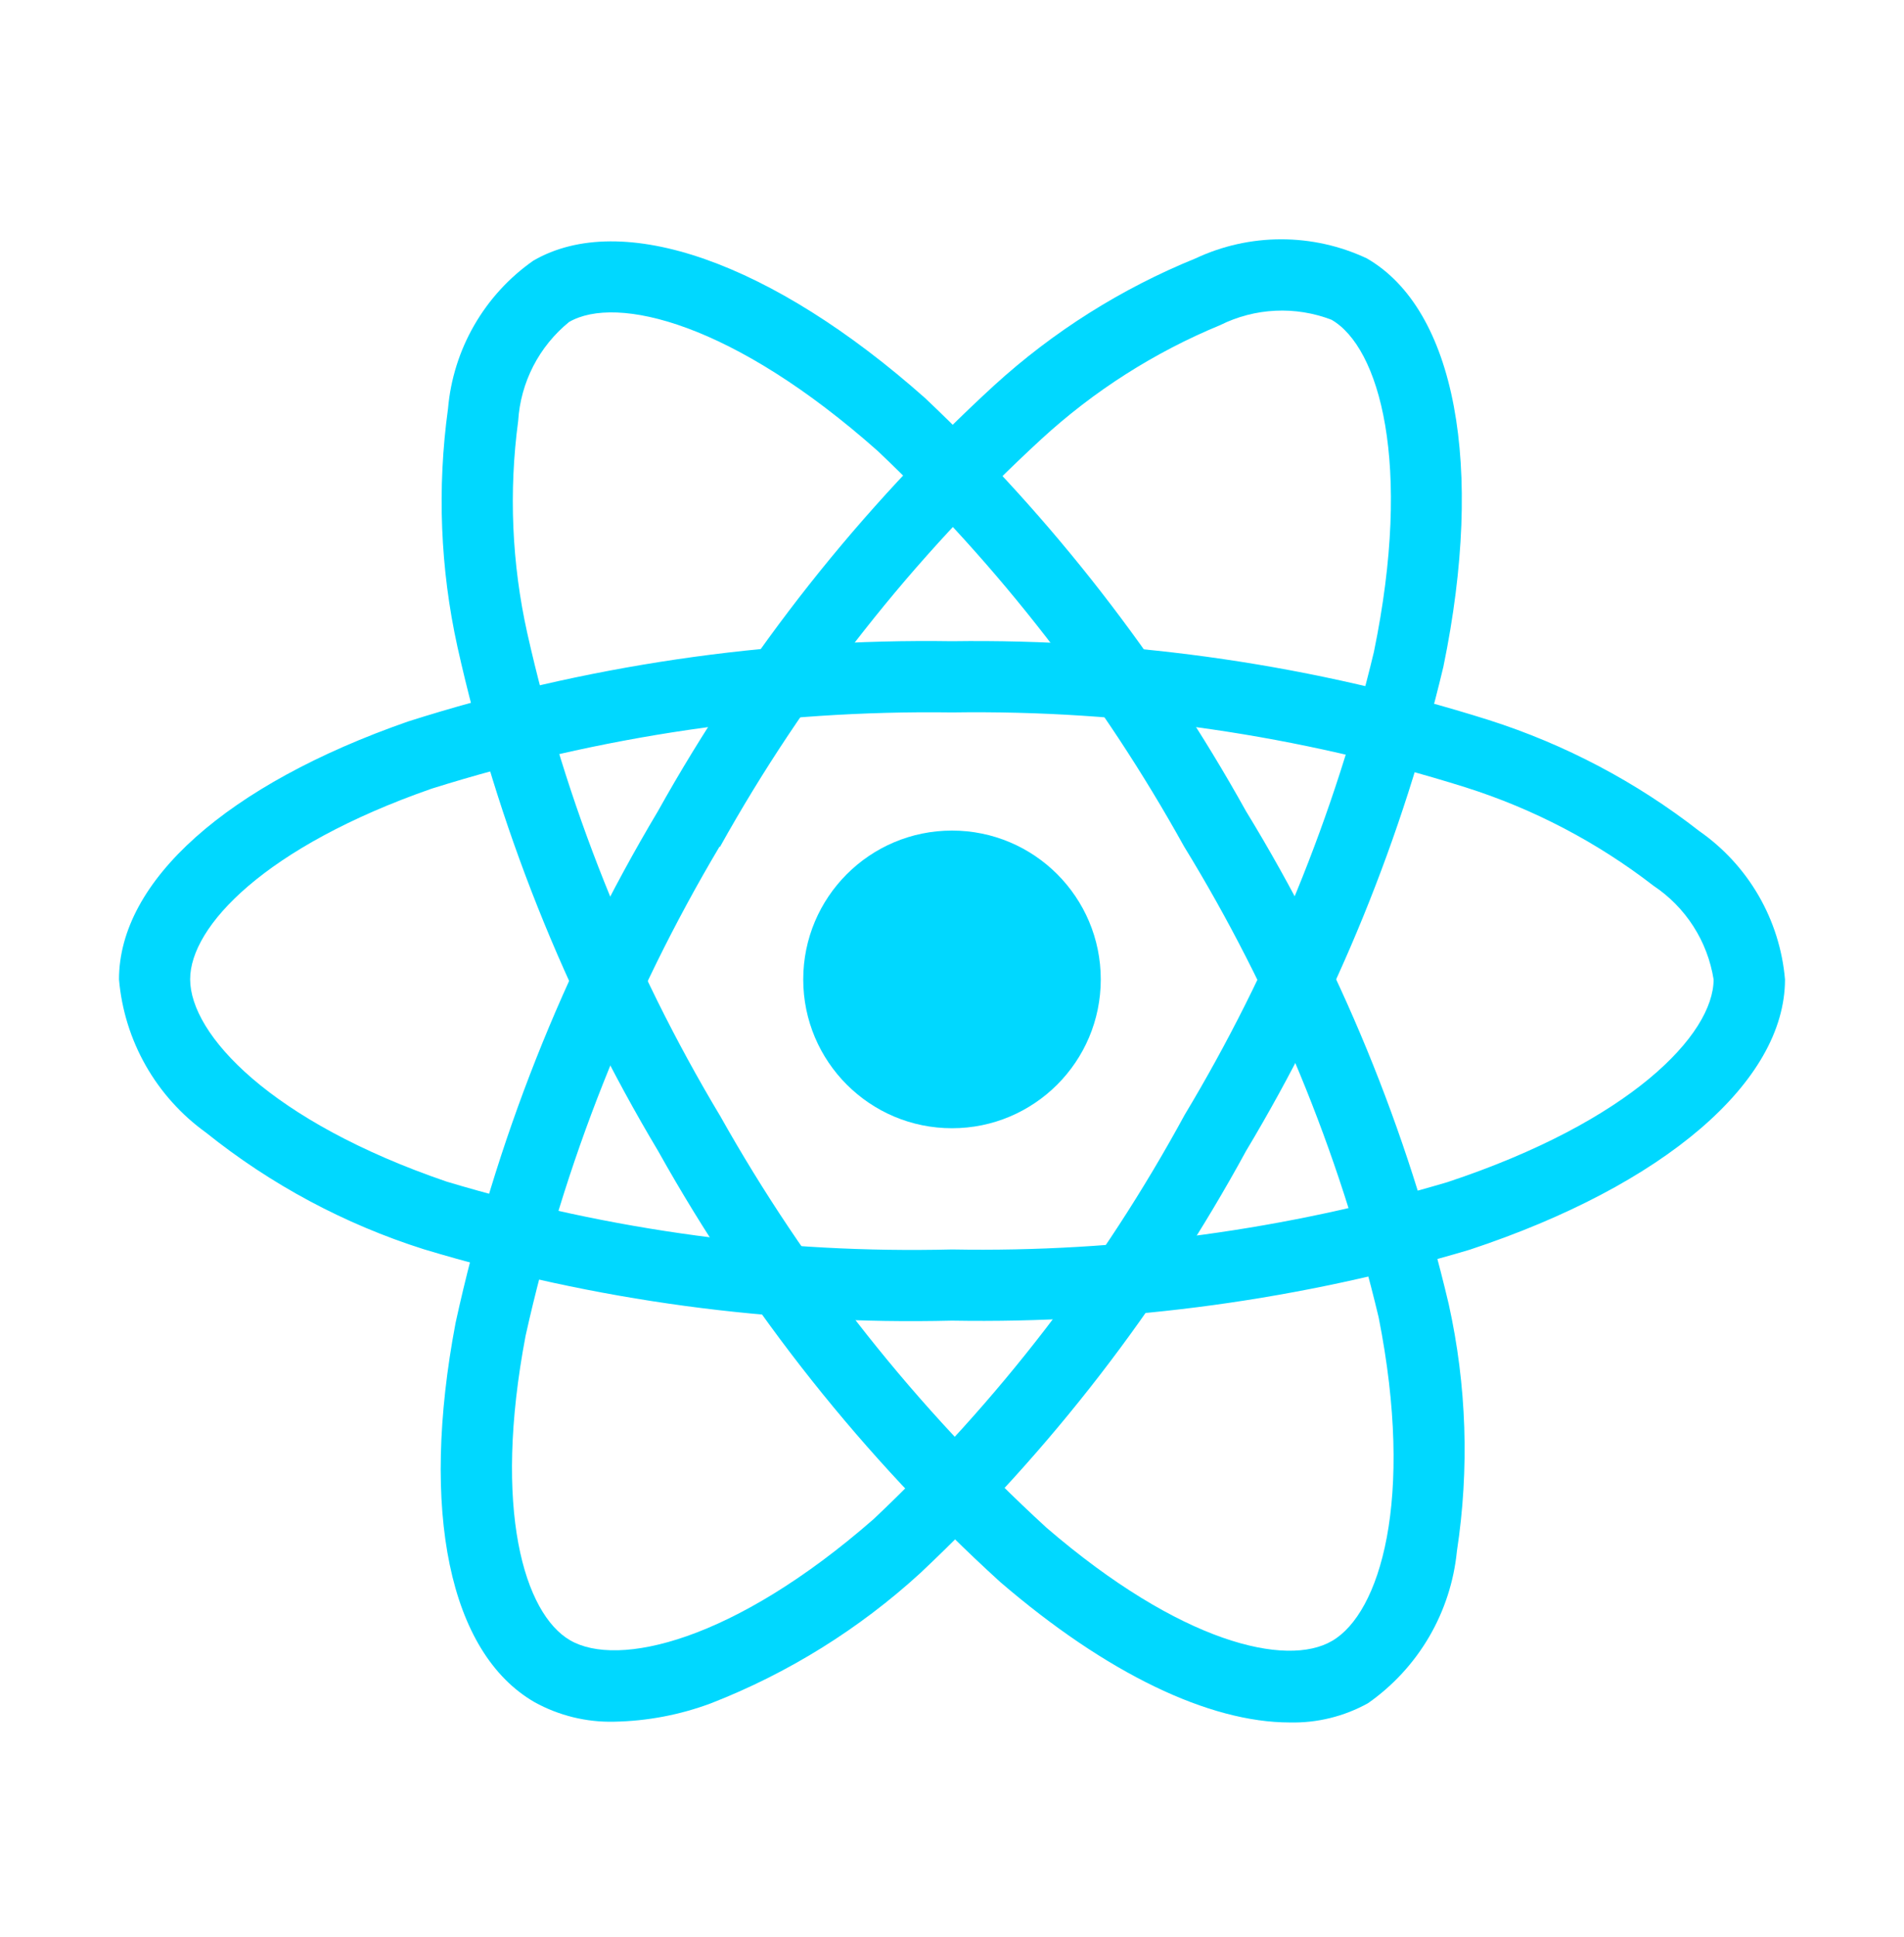 <svg width="60" height="61" viewBox="0 0 60 61" fill="none" xmlns="http://www.w3.org/2000/svg">
<path d="M30 35.535C32.589 35.535 34.688 33.437 34.688 30.848C34.688 28.259 32.589 26.16 30 26.16C27.411 26.16 25.312 28.259 25.312 30.848C25.312 33.437 27.411 35.535 30 35.535Z" fill="#00D8FF"/>
<path d="M30 41.595C24.366 41.732 18.746 40.972 13.35 39.345C10.857 38.555 8.533 37.31 6.493 35.674C5.715 35.115 5.067 34.394 4.593 33.561C4.12 32.728 3.832 31.803 3.75 30.848C3.75 27.748 7.155 24.711 12.859 22.724C18.399 20.962 24.187 20.109 30 20.196C35.735 20.116 41.446 20.954 46.916 22.678C49.317 23.444 51.563 24.628 53.55 26.177C54.315 26.71 54.953 27.405 55.42 28.212C55.886 29.019 56.17 29.919 56.25 30.848C56.25 34.069 52.444 37.334 46.312 39.362C41.021 40.936 35.52 41.689 30 41.595ZM30 22.439C24.439 22.364 18.901 23.176 13.596 24.842C8.346 26.674 5.992 29.179 5.992 30.842C5.992 32.582 8.522 35.318 14.076 37.217C19.238 38.766 24.612 39.486 30 39.353C35.281 39.447 40.545 38.733 45.609 37.234C51.375 35.324 54 32.584 54 30.848C53.905 30.252 53.688 29.682 53.362 29.175C53.036 28.667 52.609 28.233 52.106 27.898C50.328 26.524 48.322 25.475 46.179 24.797C40.946 23.154 35.484 22.358 30 22.439Z" fill="#00D8FF"/>
<path d="M19.35 54.227C18.475 54.247 17.611 54.035 16.845 53.612C14.16 52.063 13.23 47.597 14.357 41.663C15.599 35.983 17.752 30.543 20.732 25.551C23.527 20.543 27.105 16.015 31.331 12.137C33.193 10.44 35.341 9.086 37.676 8.138C38.52 7.742 39.442 7.537 40.374 7.537C41.307 7.537 42.228 7.742 43.072 8.138C45.864 9.746 46.788 14.674 45.485 20.998C44.205 26.369 42.108 31.512 39.268 36.248C36.571 41.197 33.105 45.686 29 49.547C27.071 51.311 24.831 52.703 22.395 53.651C21.419 54.014 20.39 54.208 19.35 54.227ZM22.674 26.665C19.832 31.445 17.768 36.647 16.562 42.075C15.525 47.541 16.52 50.828 17.968 51.664C19.468 52.532 23.109 51.709 27.53 47.846C31.449 44.147 34.757 39.85 37.331 35.115C40.051 30.588 42.063 25.671 43.295 20.535C44.522 14.582 43.462 10.937 41.959 10.071C41.395 9.855 40.793 9.758 40.19 9.787C39.587 9.816 38.996 9.969 38.456 10.238C36.378 11.095 34.467 12.313 32.812 13.834C28.775 17.548 25.357 21.883 22.687 26.676L22.674 26.665Z" fill="#00D8FF"/>
<path d="M40.644 54.251C38.103 54.251 34.877 52.714 31.517 49.825C27.217 45.912 23.578 41.33 20.741 36.255C17.799 31.332 15.663 25.97 14.415 20.372C13.873 17.909 13.773 15.37 14.118 12.872C14.198 11.945 14.48 11.048 14.945 10.242C15.41 9.436 16.045 8.742 16.807 8.209C19.595 6.595 24.326 8.254 29.154 12.54C33.168 16.332 36.576 20.716 39.26 25.541C42.201 30.35 44.359 35.594 45.654 41.08C46.219 43.633 46.306 46.268 45.911 48.853C45.817 49.807 45.518 50.728 45.035 51.555C44.551 52.382 43.894 53.095 43.11 53.644C42.356 54.062 41.505 54.271 40.644 54.251ZM22.682 35.126C25.403 39.976 28.879 44.361 32.979 48.118C37.196 51.746 40.541 52.526 41.979 51.681C43.479 50.809 44.585 47.25 43.445 41.492C42.196 36.255 40.126 31.249 37.312 26.659C34.751 22.041 31.497 17.842 27.665 14.209C23.12 10.174 19.434 9.272 17.932 10.142C17.464 10.523 17.08 10.996 16.804 11.532C16.528 12.069 16.366 12.656 16.329 13.258C16.031 15.486 16.128 17.749 16.616 19.943C17.817 25.296 19.865 30.423 22.683 35.13L22.682 35.126Z" fill="#00D8FF"/>
</svg>
